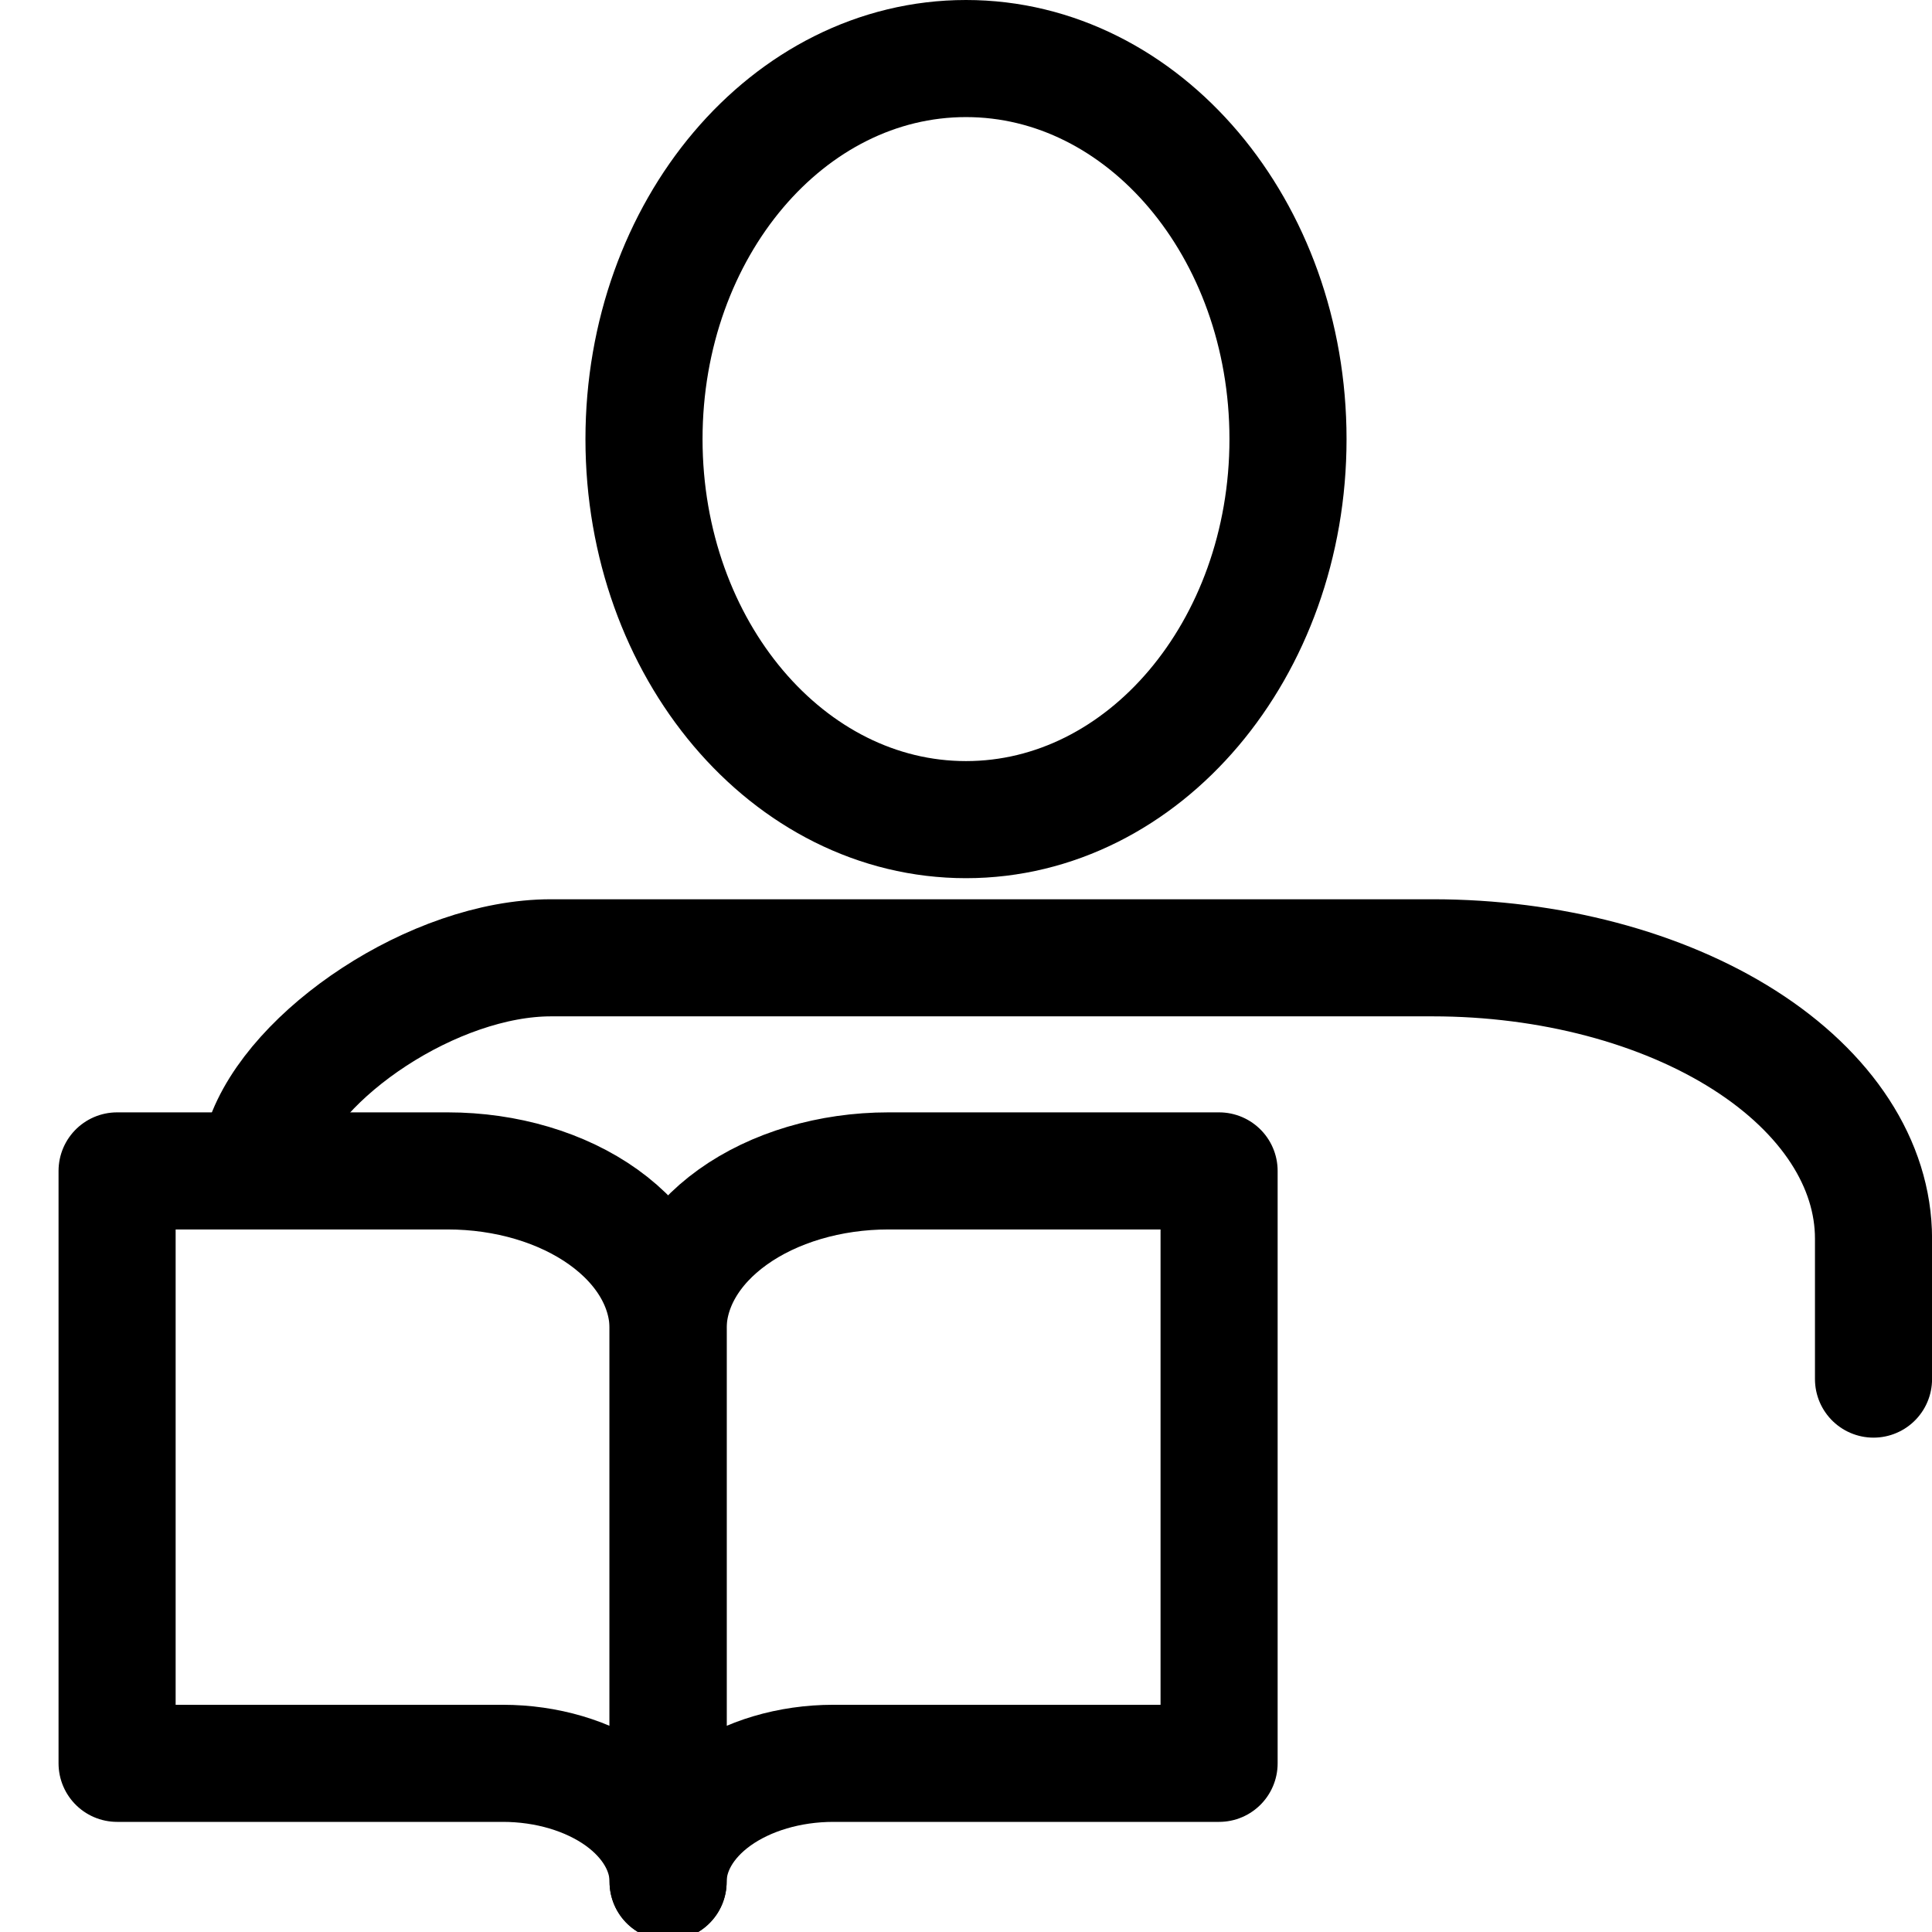<svg width="33" height="33" viewBox="0 0 33 33" fill="none" xmlns="http://www.w3.org/2000/svg">
<path d="M32.001 23.556V21.157C32.001 19.885 31.207 18.665 29.795 17.765C28.383 16.866 26.468 16.36 24.471 16.36H9.412C7.415 16.36 5 18 4.5 19.5" stroke="black" stroke-width="2" stroke-linecap="round" stroke-linejoin="round"/>
<path d="M16.5 14C19.538 14 22 11.09 22 7.5C22 3.91 19.538 1 16.5 1C13.462 1 11 3.91 11 7.5C11 11.09 13.462 14 16.5 14Z" stroke="black" stroke-width="2" stroke-linecap="round" stroke-linejoin="round"/>
<g clip-path="url(#clip0_1067_3894)">
<path d="M2 20H7.647C8.646 20 9.603 20.284 10.309 20.79C11.015 21.296 11.412 21.983 11.412 22.698V32.142C11.412 31.606 11.114 31.091 10.585 30.711C10.055 30.332 9.337 30.119 8.588 30.119H2V20Z" stroke="black" stroke-width="2" stroke-linecap="round" stroke-linejoin="round"/>
<path d="M20.823 20H15.176C14.177 20 13.22 20.284 12.514 20.79C11.808 21.296 11.411 21.983 11.411 22.698V32.142C11.411 31.606 11.709 31.091 12.238 30.711C12.768 30.332 13.486 30.119 14.235 30.119H20.823V20Z" stroke="black" stroke-width="2" stroke-linecap="round" stroke-linejoin="round"/>
</g>
<defs>
<clipPath id="clip0_1067_3894">
<rect width="22.588" height="16.19" fill="white" transform="translate(0 16.81)"/>
</clipPath>
</defs>
</svg>

